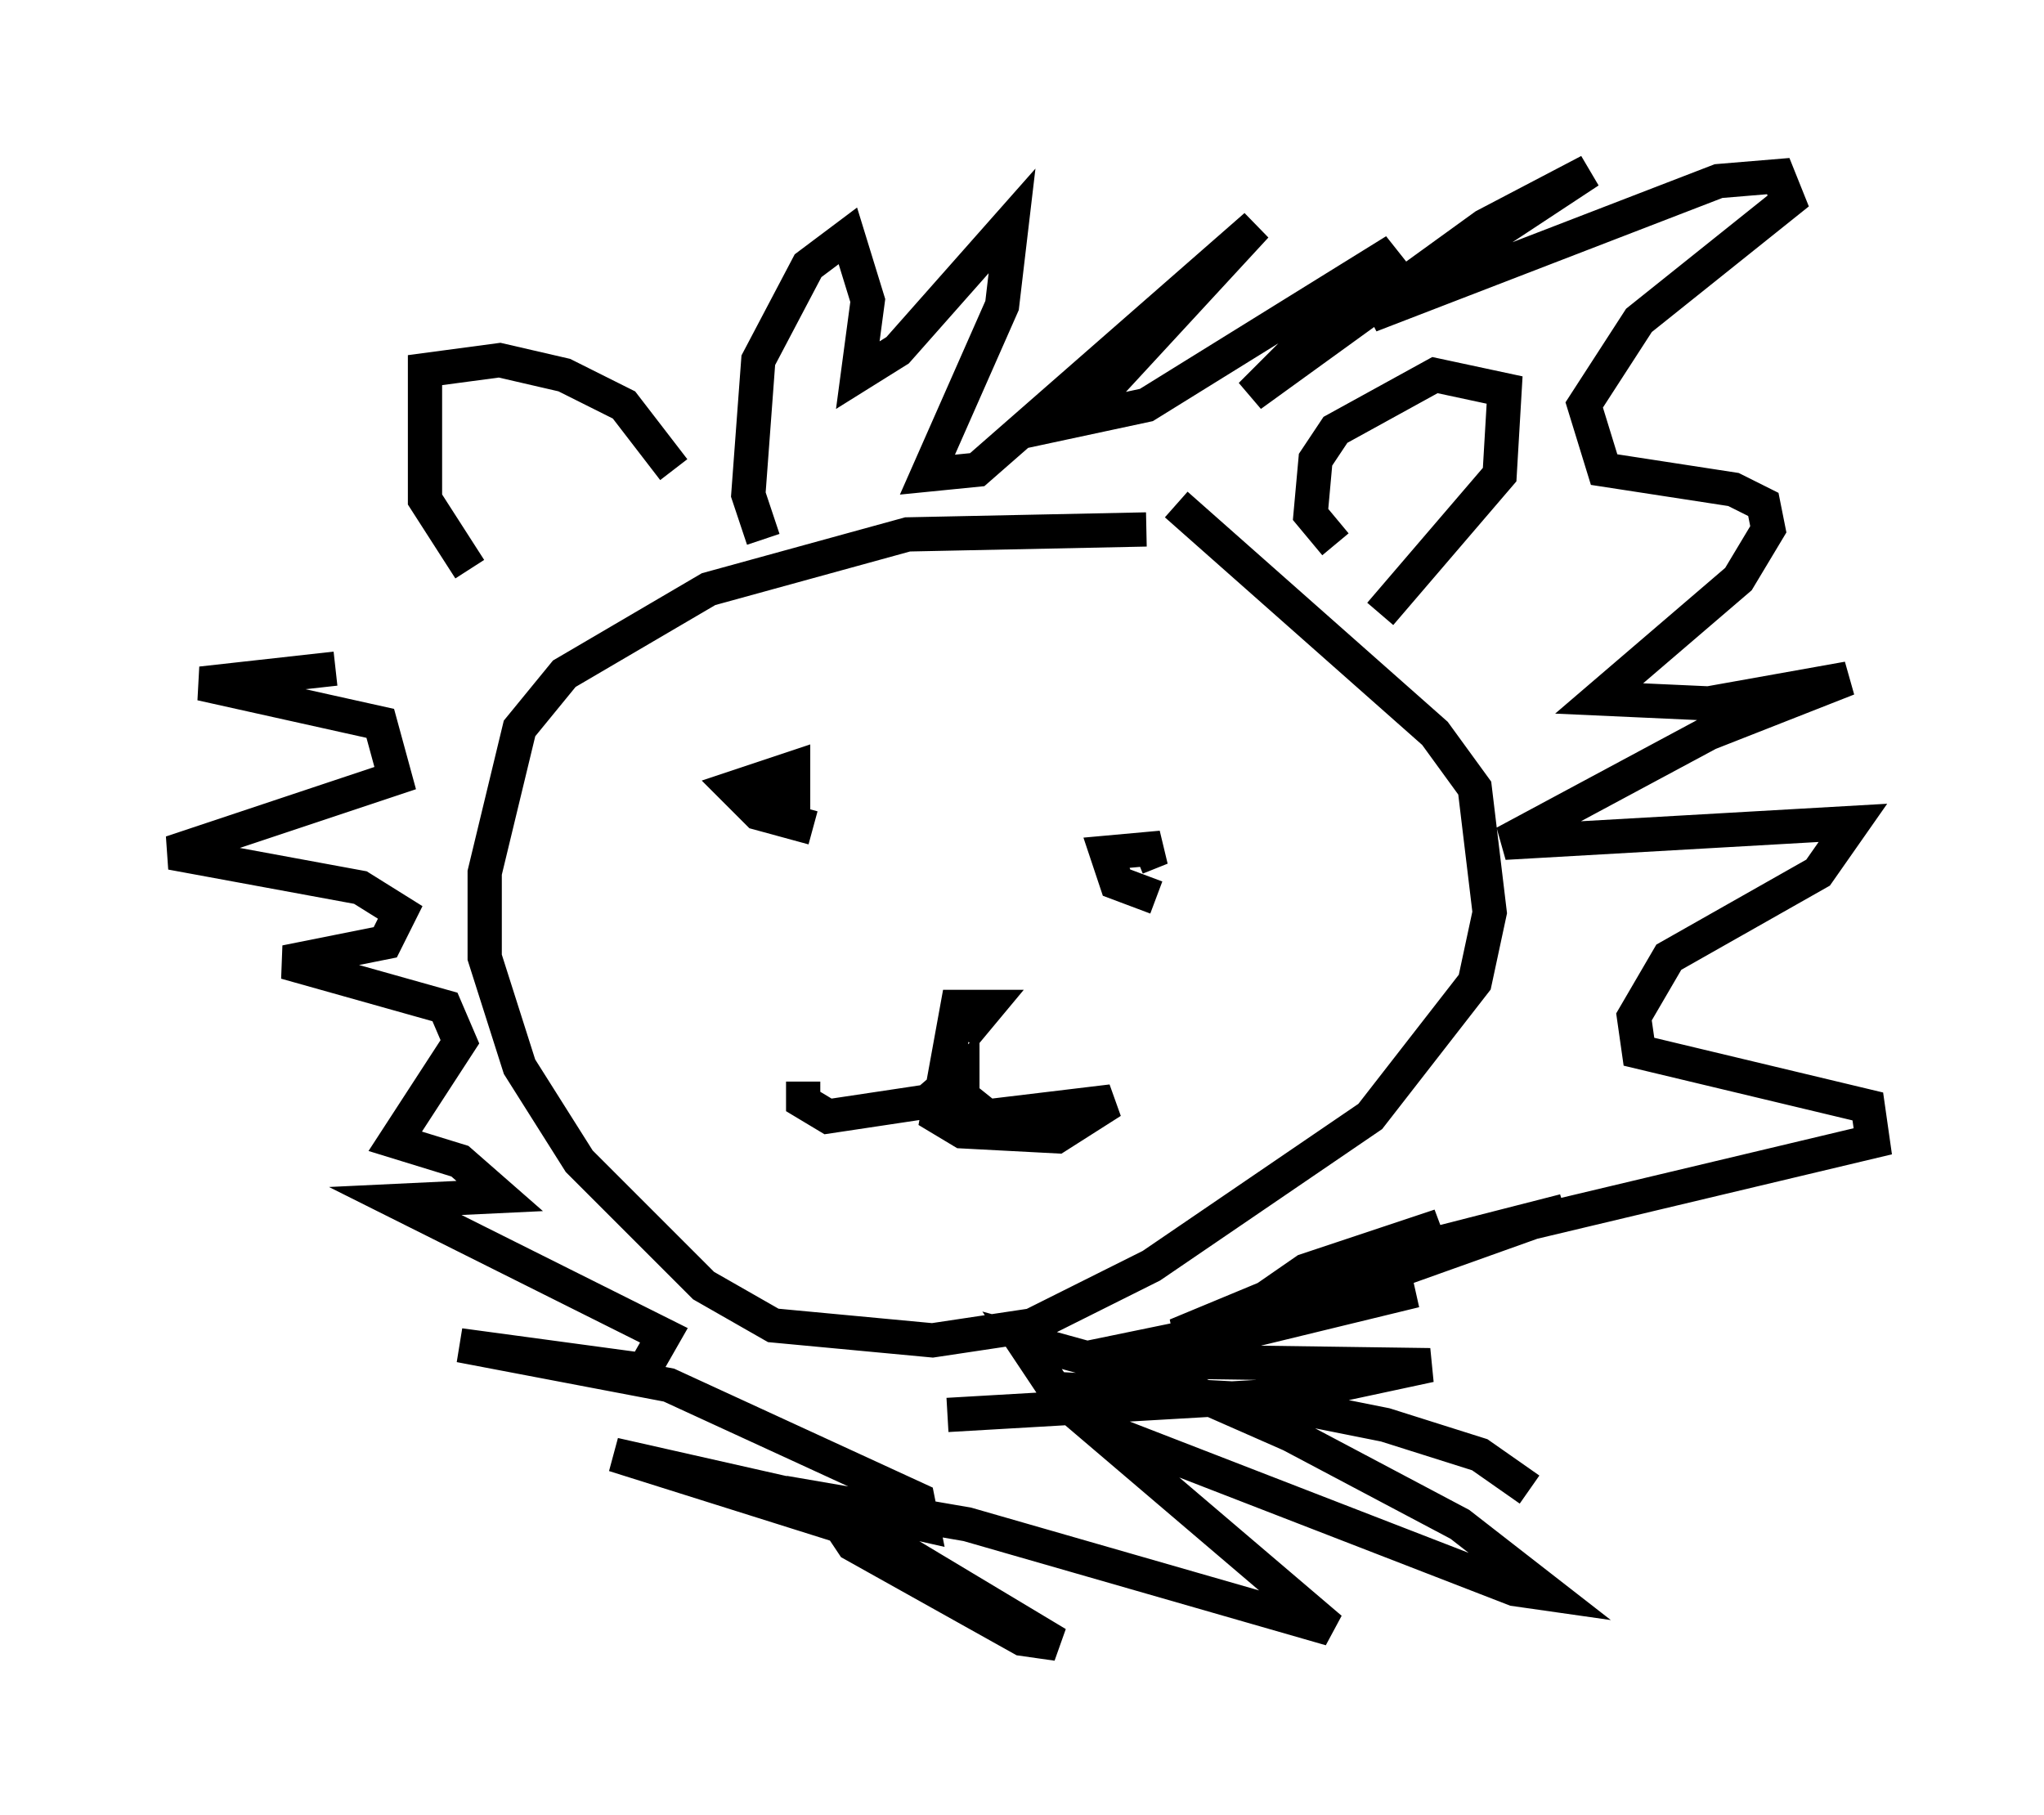 <?xml version="1.0" encoding="utf-8" ?>
<svg baseProfile="full" height="52.994" version="1.1" width="59.676" xmlns="http://www.w3.org/2000/svg" xmlns:ev="http://www.w3.org/2001/xml-events" xmlns:xlink="http://www.w3.org/1999/xlink"><defs /><rect fill="white" height="52.994" width="59.676" x="0" y="0" /><path d="M34.341, 16.039 m-0.872, -0.581 l-6.972, 0.145 -5.81, 1.598 l-4.212, 2.469 -1.307, 1.598 l-1.017, 4.212 0.0, 2.469 l1.017, 3.196 1.743, 2.76 l3.631, 3.631 2.034, 1.162 l4.648, 0.436 2.905, -0.436 l3.486, -1.743 6.391, -4.358 l3.05, -3.922 0.436, -2.034 l-0.436, -3.631 -1.162, -1.598 l-7.553, -6.682 m4.648, 1.162 l-0.726, -0.872 0.145, -1.598 l0.581, -0.872 2.905, -1.598 l2.034, 0.436 -0.145, 2.469 l-3.486, 4.067 m-20.626, -4.212 l-1.453, -1.888 -1.743, -0.872 l-1.888, -0.436 -2.179, 0.291 l0.0, 3.777 1.307, 2.034 m10.022, 7.553 l-1.598, -0.436 -0.726, -0.726 l1.743, -0.581 0.0, 0.872 l-1.162, 0.0 m11.765, 2.905 l-1.162, -0.436 -0.291, -0.872 l1.598, -0.145 -0.726, 0.291 m-10.894, -9.296 l-0.436, -1.307 0.291, -3.922 l1.453, -2.76 1.162, -0.872 l0.581, 1.888 -0.291, 2.179 l1.162, -0.726 3.341, -3.777 l-0.291, 2.469 -2.179, 4.939 l1.453, -0.145 8.134, -7.117 l-5.229, 5.665 2.034, -0.436 l7.263, -4.503 -4.212, 4.212 l6.827, -4.939 3.05, -1.598 l-6.391, 4.212 10.168, -3.922 l1.743, -0.145 0.291, 0.726 l-4.358, 3.486 -1.598, 2.469 l0.581, 1.888 3.777, 0.581 l0.872, 0.436 0.145, 0.726 l-0.872, 1.453 -4.067, 3.486 l3.196, 0.145 4.067, -0.726 l-4.067, 1.598 -5.955, 3.196 l10.168, -0.581 -1.017, 1.453 l-4.358, 2.469 -1.017, 1.743 l0.145, 1.017 6.682, 1.598 l0.145, 1.017 -15.251, 3.631 l6.246, -1.598 -8.134, 2.905 l-1.307, 0.145 1.888, -1.307 l3.922, -1.307 -7.698, 3.196 l1.598, 0.0 5.374, -1.307 l-9.877, 2.034 10.313, 0.145 l-4.067, 0.872 -10.022, 0.581 m16.994, 2.179 l-1.453, -1.017 -2.76, -0.872 l-3.631, -0.726 -5.374, -0.291 l1.162, 1.307 11.62, 4.503 l1.017, 0.145 -2.615, -2.034 l-4.939, -2.615 -3.631, -1.598 l-4.212, -1.162 1.162, 1.743 l7.844, 6.682 -10.603, -3.05 l-4.212, -0.726 0.872, 1.307 l4.939, 2.76 1.017, 0.145 l-5.084, -3.05 -7.844, -2.469 l9.006, 2.034 -0.145, -0.726 l-7.263, -3.341 -6.101, -1.162 l5.374, 0.726 0.581, -1.017 l-7.844, -3.922 3.05, -0.145 l-1.162, -1.017 -1.888, -0.581 l1.888, -2.905 -0.436, -1.017 l-4.648, -1.307 2.905, -0.581 l0.436, -0.872 -1.162, -0.726 l-5.52, -1.017 6.536, -2.179 l-0.436, -1.598 -5.229, -1.162 l3.922, -0.436 m18.302, 10.749 l0.726, -0.872 -0.872, 0.0 l-0.581, 3.196 0.726, 0.436 l2.76, 0.145 1.598, -1.017 l-3.631, 0.436 -0.726, -0.581 l0.0, -0.726 -1.017, 0.872 l-2.905, 0.436 -0.726, -0.436 l0.0, -0.581 " fill="none" stroke="black" stroke-width="1" /></svg>